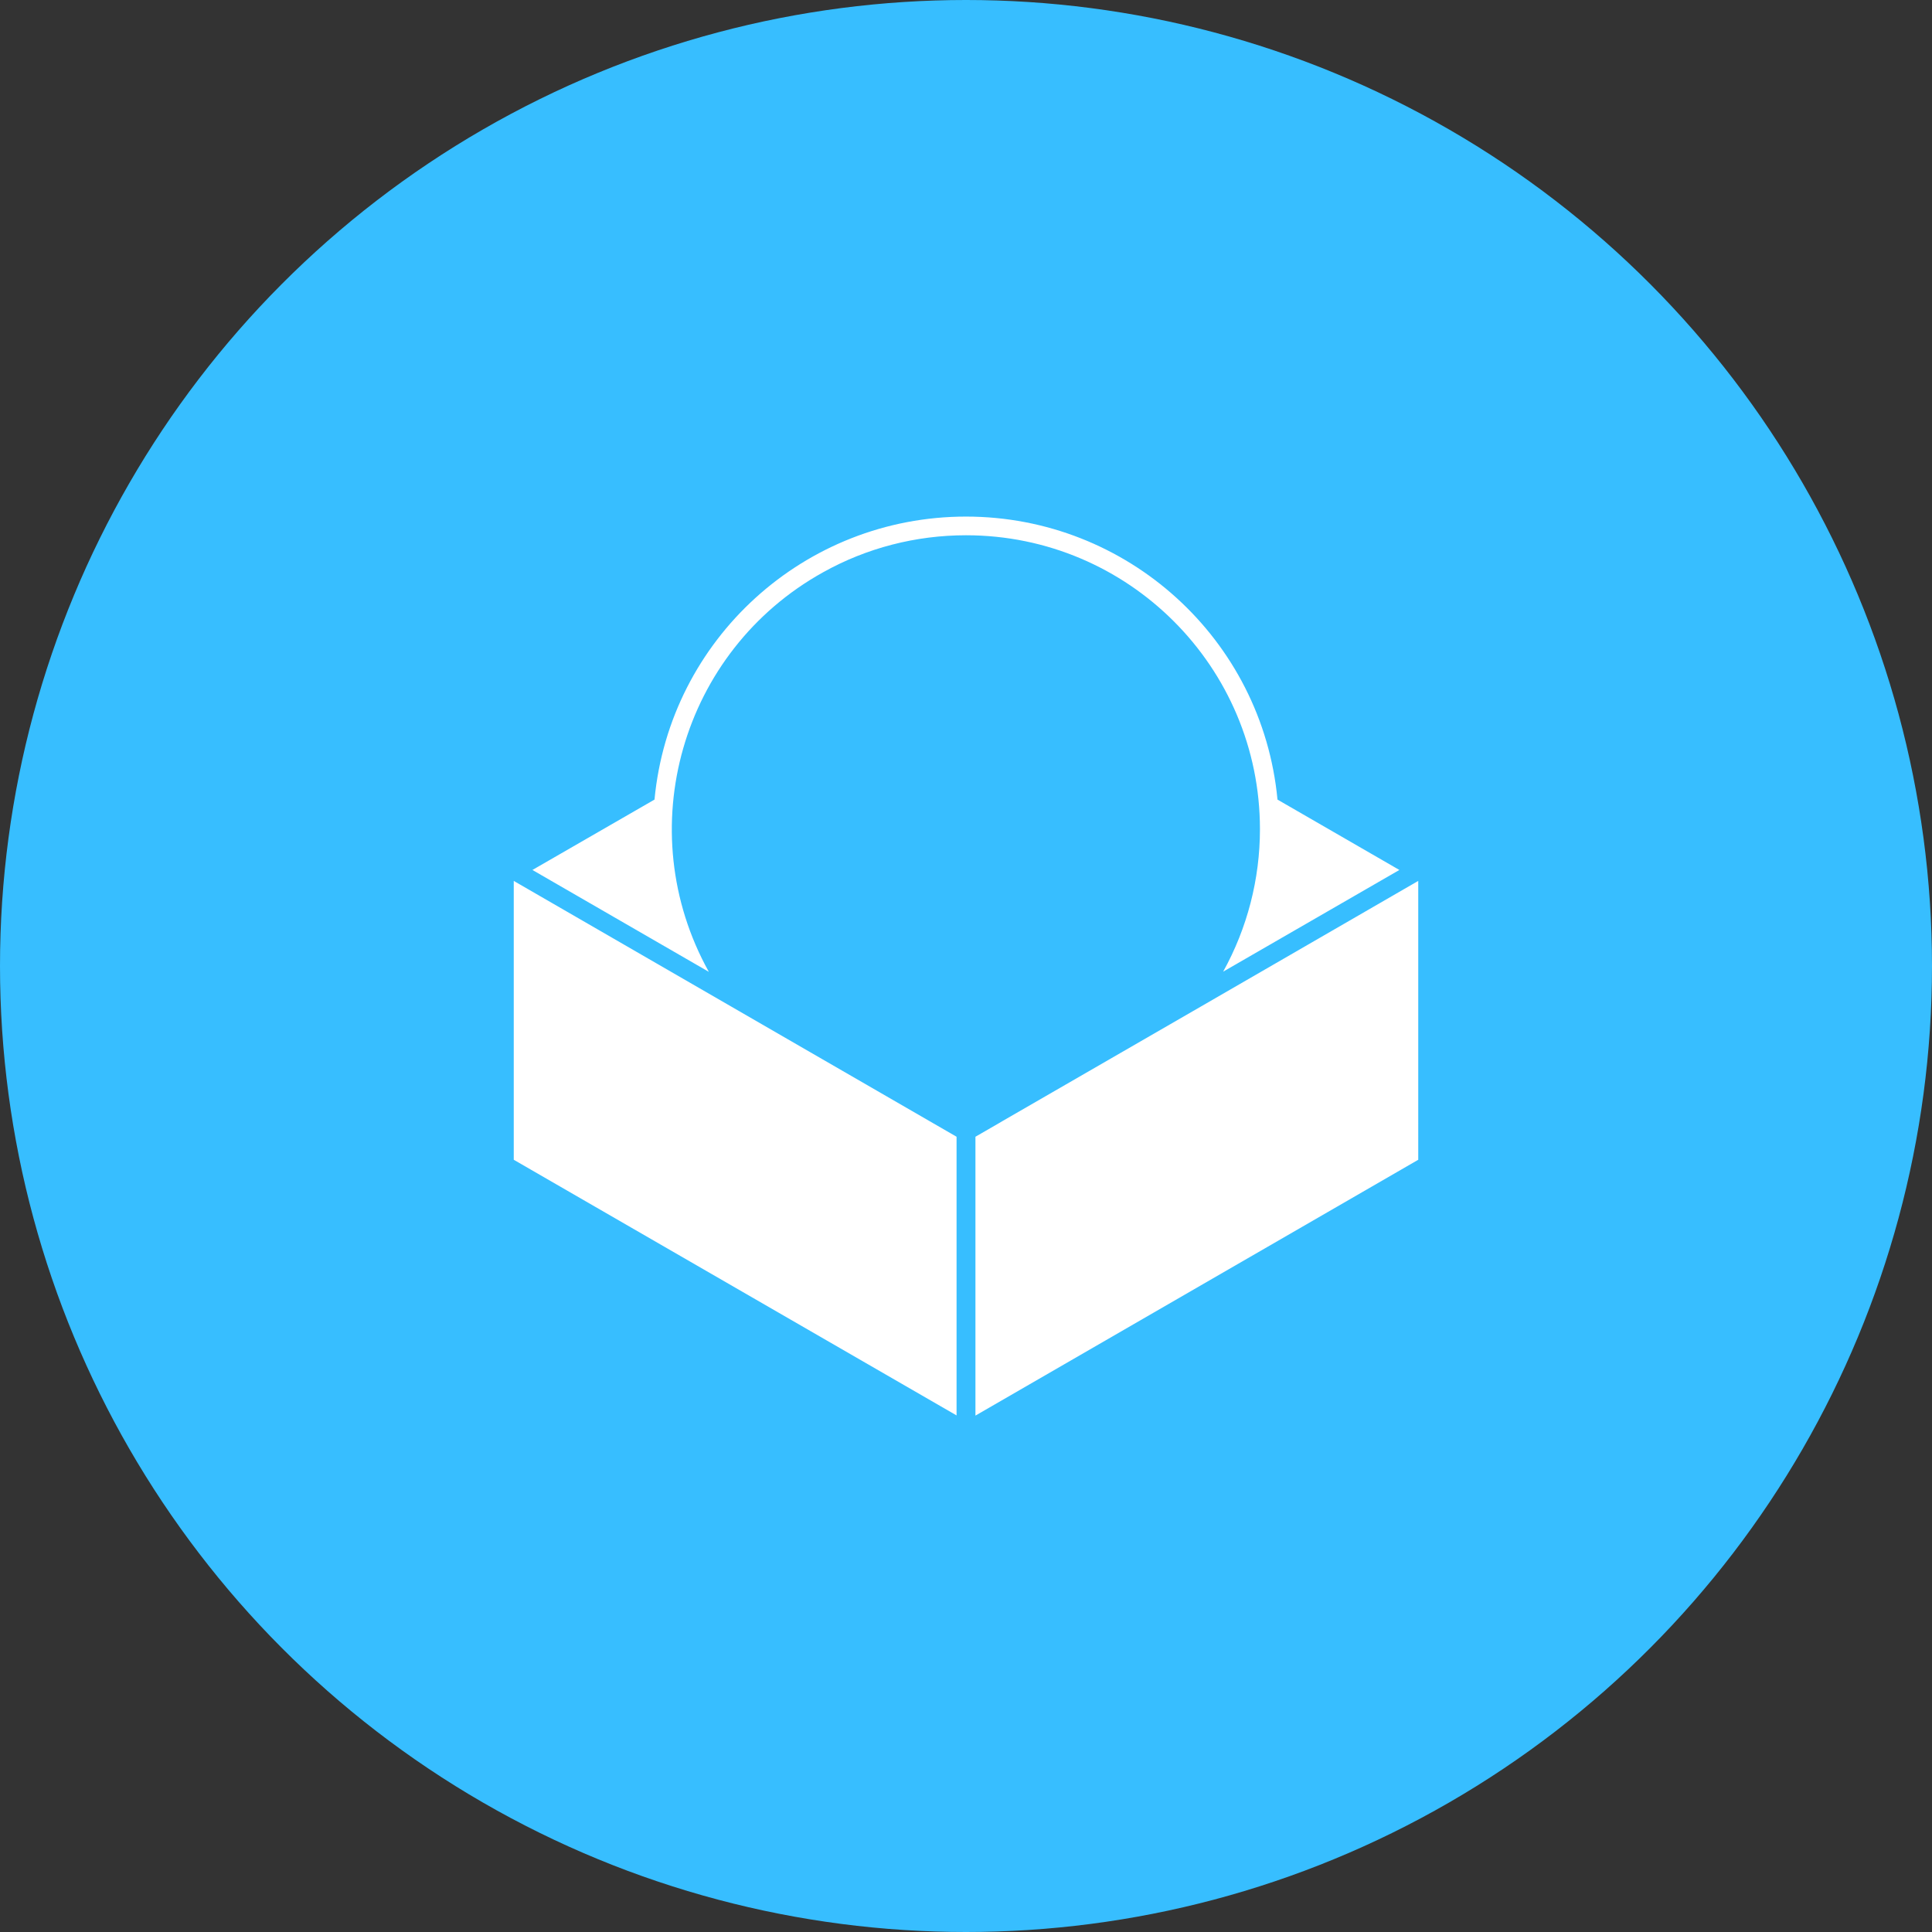 <?xml version="1.0" encoding="utf-8"?>
<svg width="800px" height="800px" viewBox="0 0 1024 1024" xmlns="http://www.w3.org/2000/svg">
   <rect x="0" y="0" width="1024" height="1024" fill="#333333" stroke="none"/>
   <circle cx="512" cy="512" r="512" style="fill:#37beff"/>
   <path d="M512 273.8c-85.5 0-157 64.9-165.1 150l-64.7 37.3 93.5 54c-41.8-75.2-14.6-170.1 60.6-211.8 23.1-12.9 49.2-19.6 75.7-19.6 86.1 0 155.8 69.8 155.8 155.8 0 26.4-6.7 52.4-19.5 75.5l93.4-53.9-64.6-37.3c-8.1-85.1-79.6-150-165.1-150zM272.3 466.9v147.8L507 750.2V602.5L272.3 466.9zm479.4 0-115.4 66.7-104.8 60.5-2.2 1.3-12.3 7.1v147.8l234.7-135.6V466.9z" style="fill:#fff"/>
</svg>